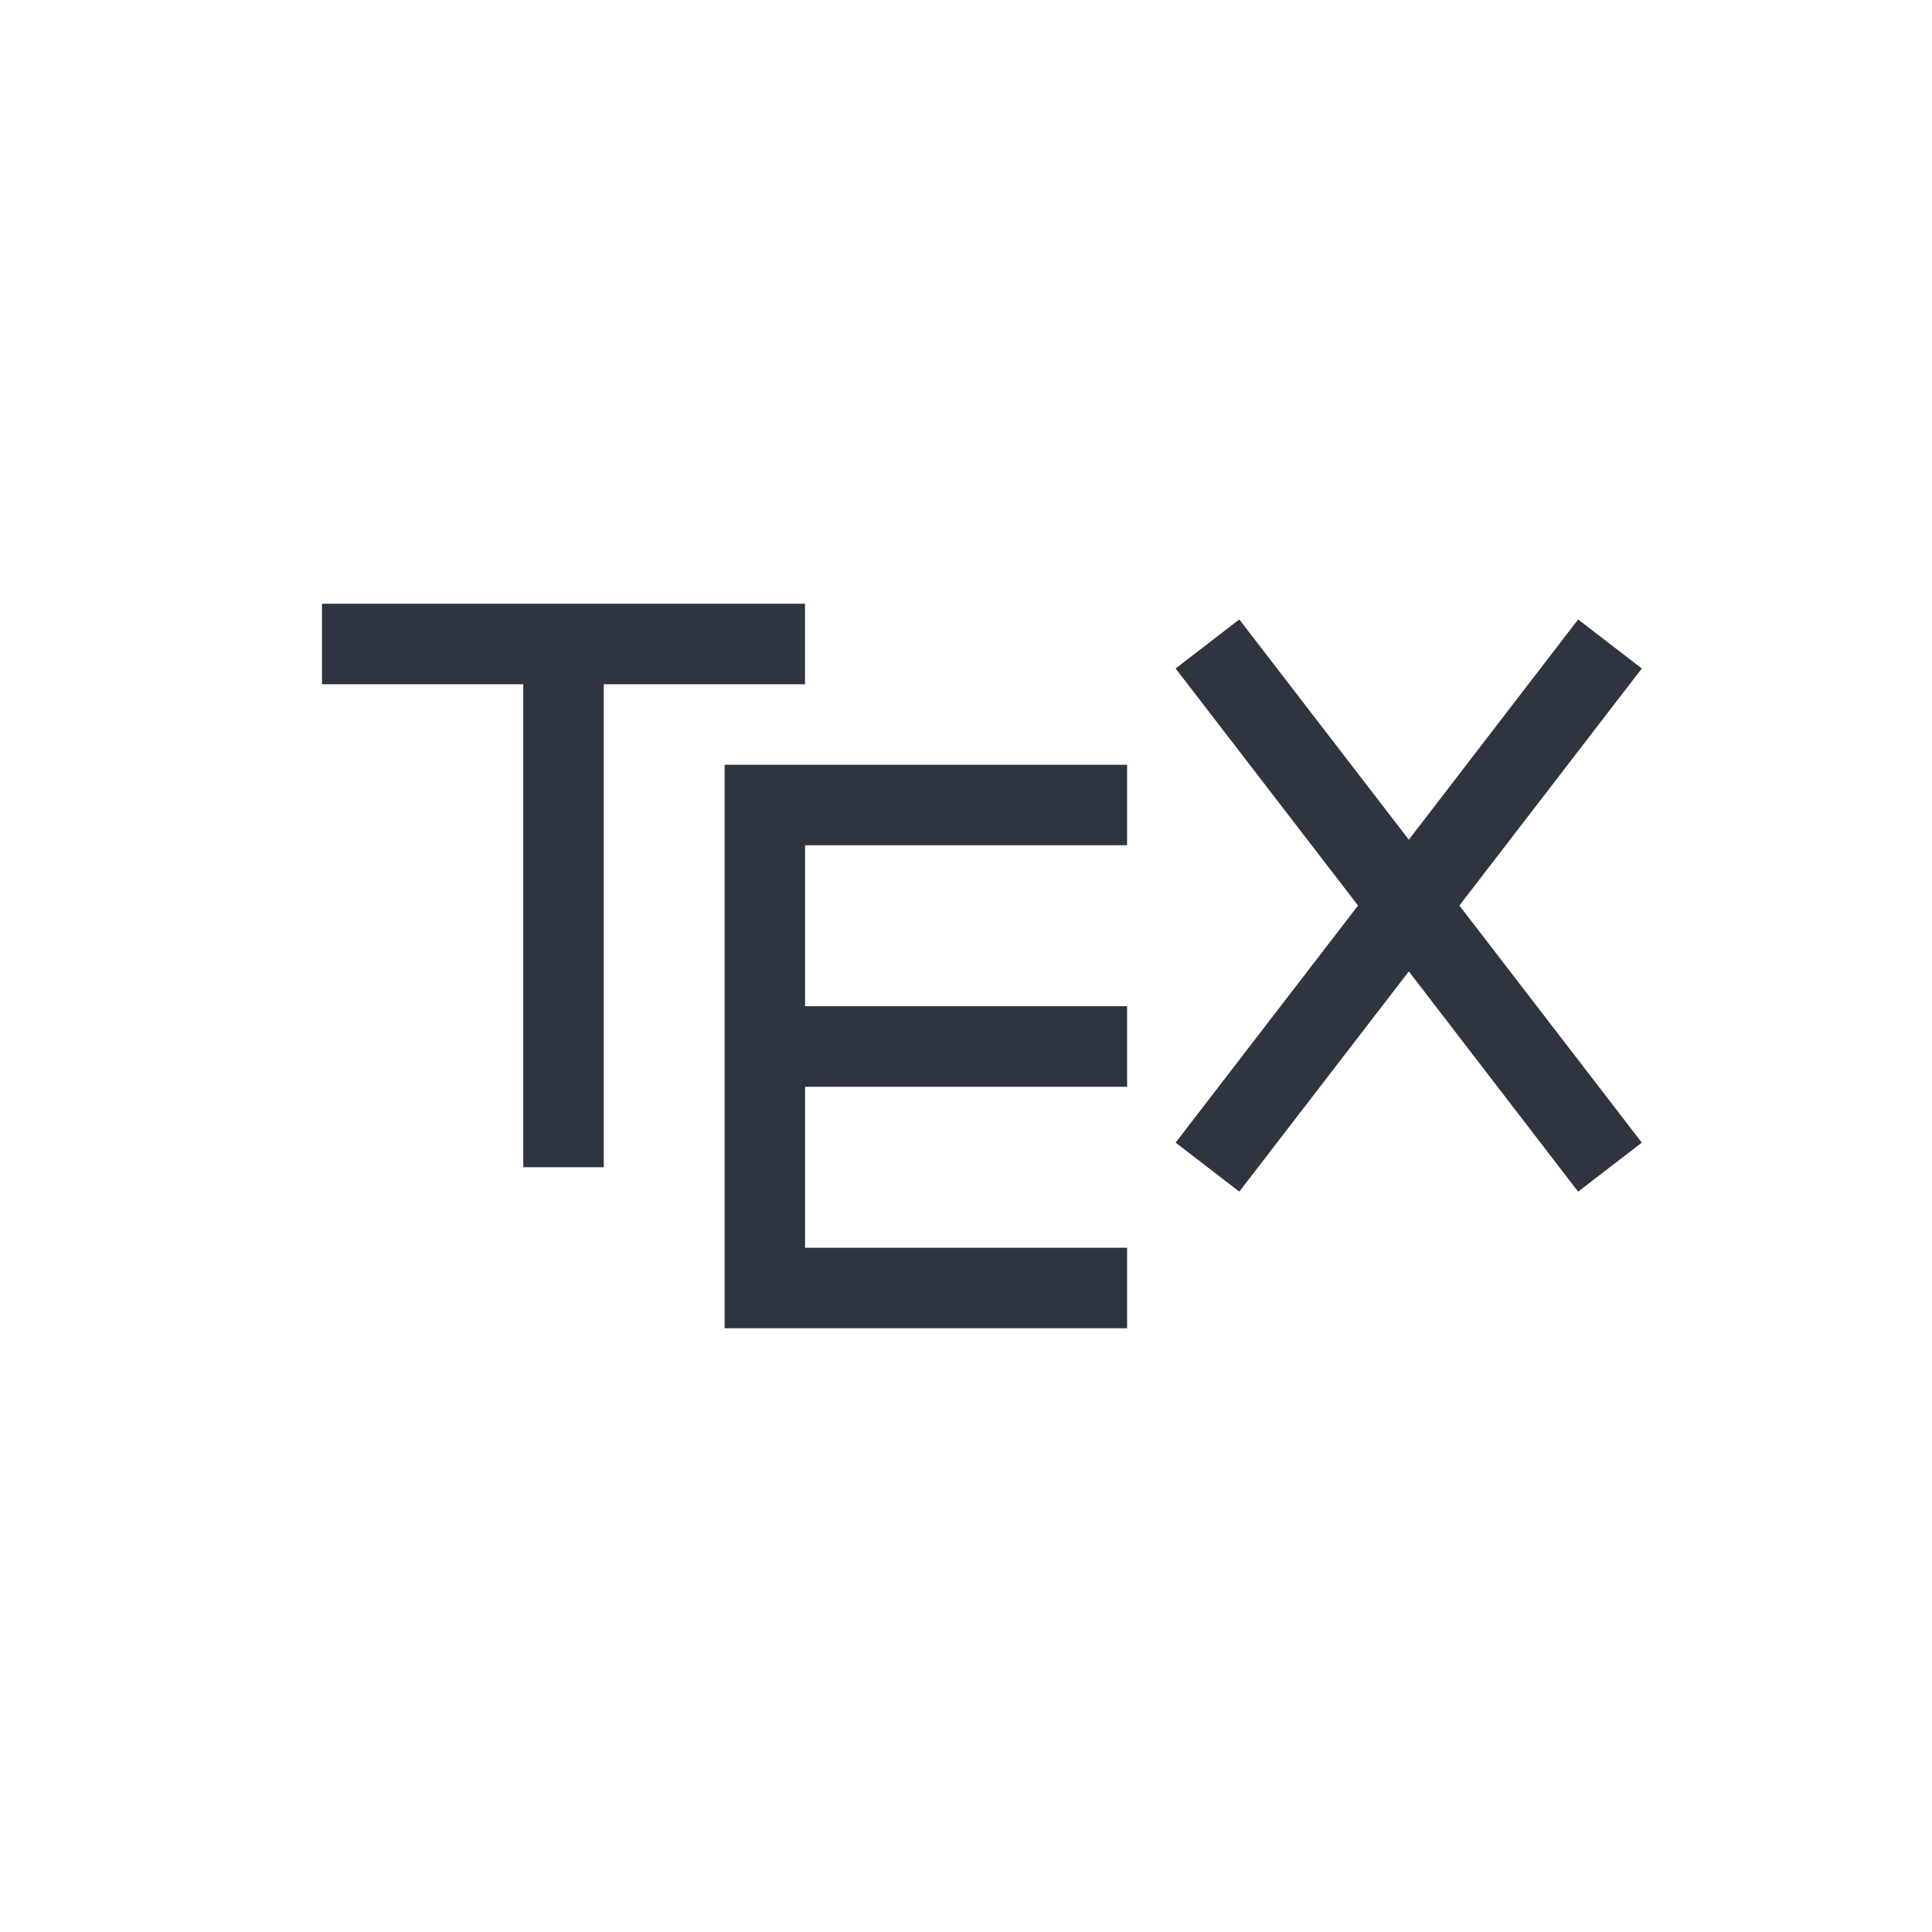 <svg xmlns="http://www.w3.org/2000/svg" viewBox="0 0 24 24">
 <defs>
  <style id="current-color-scheme" type="text/css">
   .ColorScheme-Text { color:#2e3440; } .ColorScheme-Highlight { color:#88c0d0; } .ColorScheme-NeutralText { color:#d08770; } .ColorScheme-PositiveText { color:#a3be8c; } .ColorScheme-NegativeText { color:#bf616a; }
  </style>
 </defs>
 <g transform="translate(1,1)">
  <path class="ColorScheme-Text" d="m3 6.5v1h2.5v6h1v-6h2.5v-1h-6zm11.395 0.195-0.791 0.609 2.266 2.945-2.266 2.945 0.791 0.609 2.106-2.736 2.103 2.736 0.791-0.609-2.266-2.945 2.266-2.945-0.791-0.609-2.103 2.736-2.106-2.736zm-6.394 1.805v7h5v-1h-4v-2h4v-1h-4v-2h4v-1h-5z" fill="currentColor" />
 </g>
</svg>